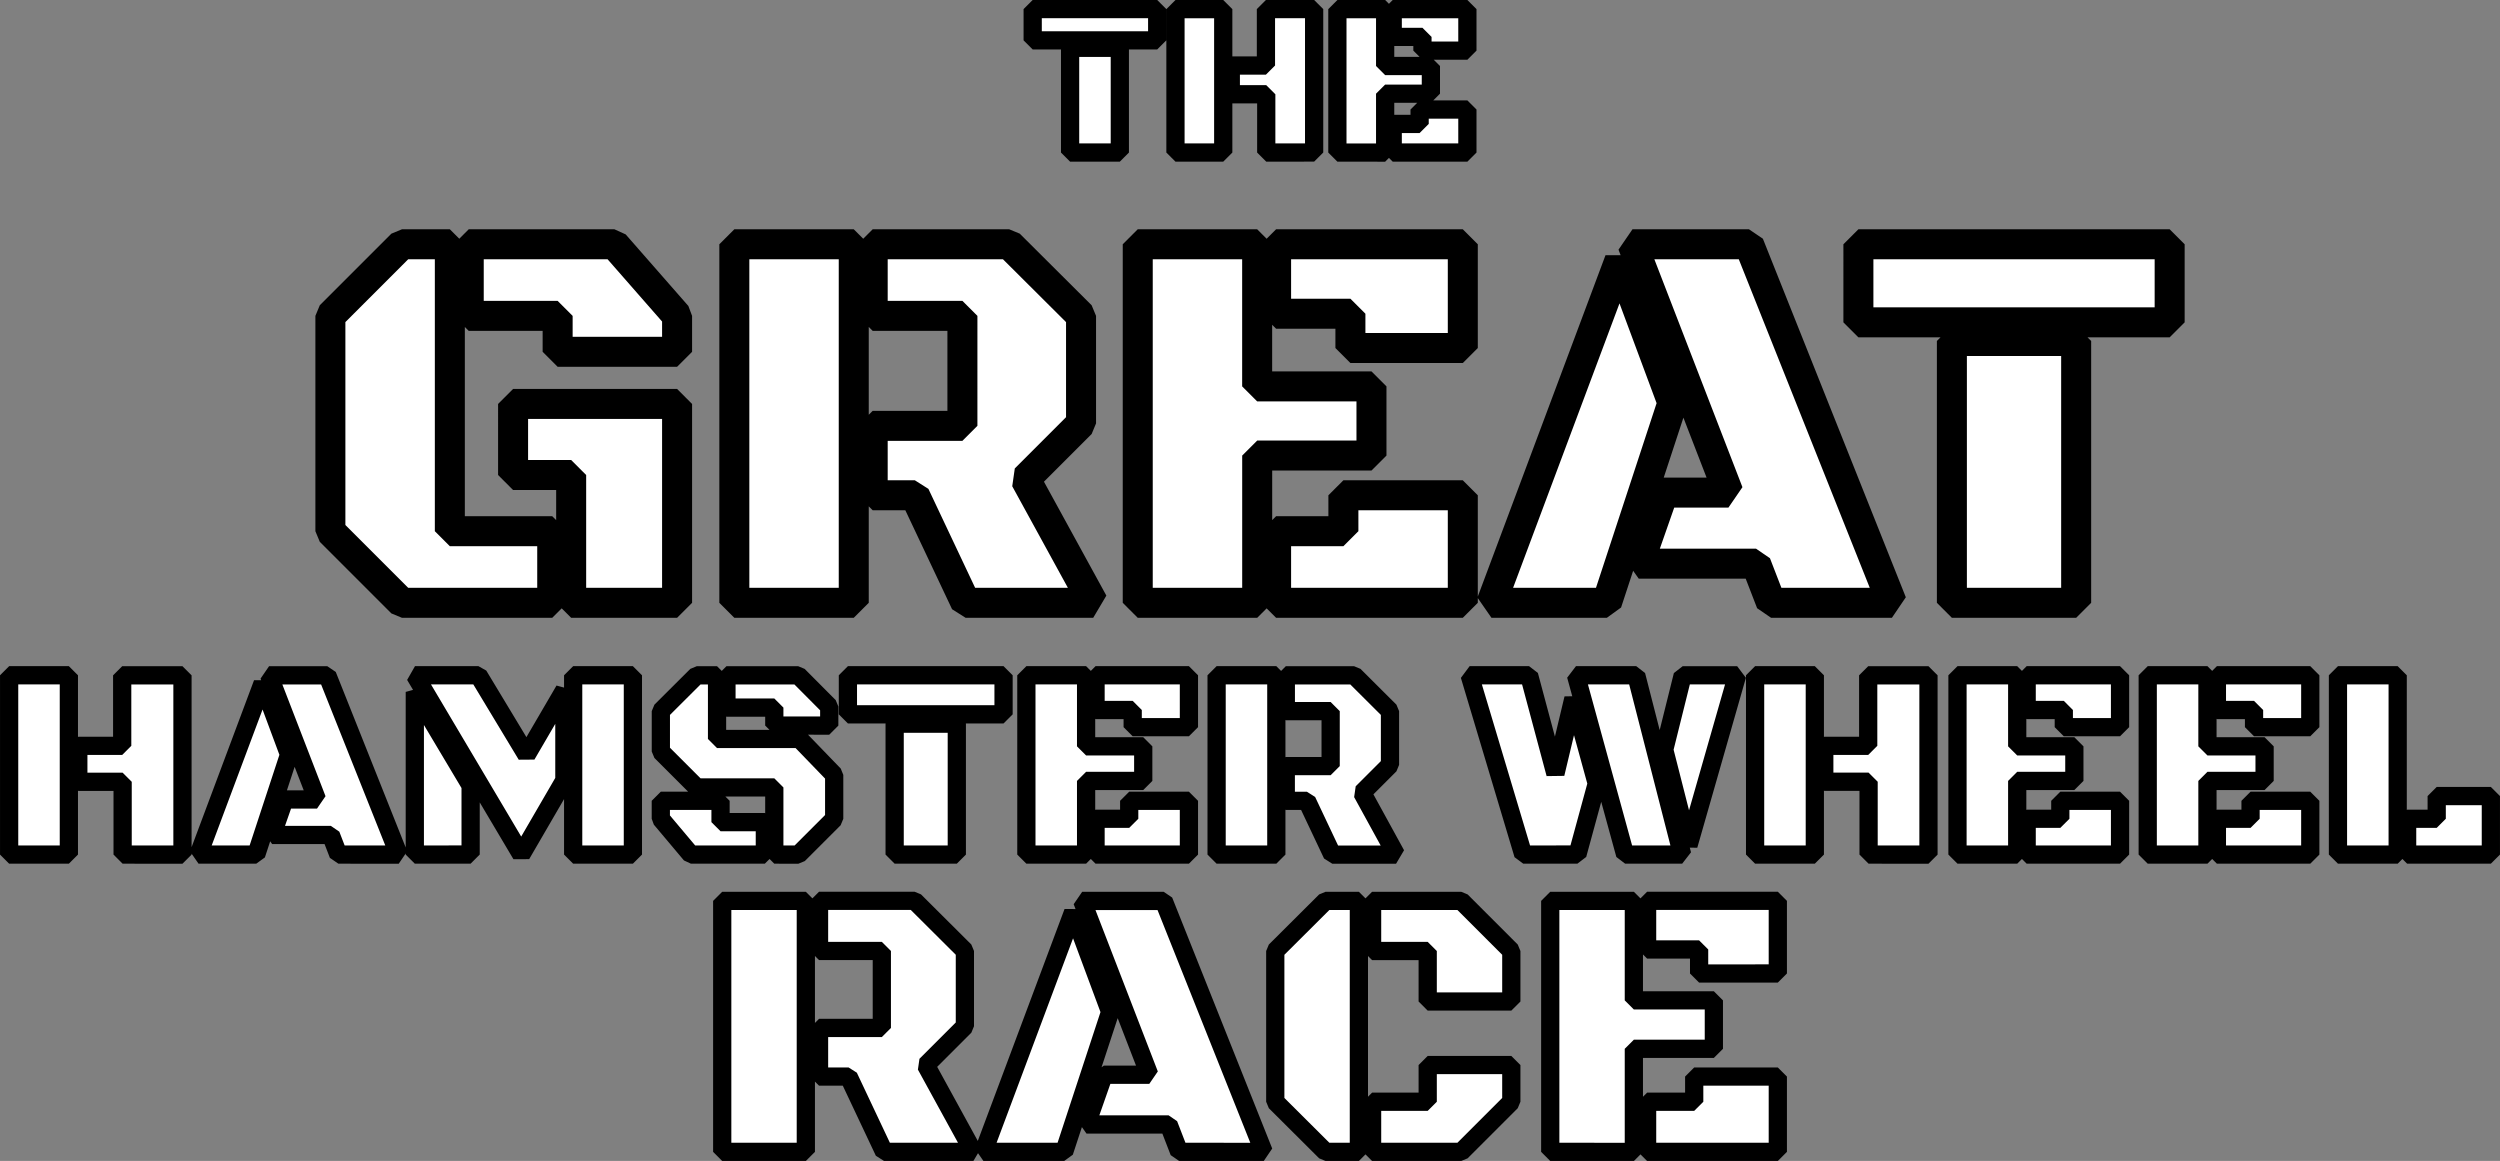 <?xml version="1.0" encoding="UTF-8" standalone="no"?>
<!-- Created with Inkscape (http://www.inkscape.org/) -->

<svg
   width="63.751mm"
   height="29.605mm"
   viewBox="0 0 63.751 29.605"
   version="1.1"
   id="svg1"
   inkscape:version="1.4.2 (ebf0e940d0, 2025-05-08)"
   sodipodi:docname="the-great-hamster-wheel-race.svg"
   xmlns:inkscape="http://www.inkscape.org/namespaces/inkscape"
   xmlns:sodipodi="http://sodipodi.sourceforge.net/DTD/sodipodi-0.dtd"
   xmlns="http://www.w3.org/2000/svg"
   xmlns:svg="http://www.w3.org/2000/svg">
  <rect x="0" y="0" width="63.751" height="29.605" fill="#808080" stroke="none"/>
  <sodipodi:namedview
     id="namedview1"
     pagecolor="#ffffff"
     bordercolor="#000000"
     borderopacity="0.25"
     inkscape:showpageshadow="2"
     inkscape:pageopacity="0.0"
     inkscape:pagecheckerboard="0"
     inkscape:deskcolor="#d1d1d1"
     inkscape:document-units="mm"
     showgrid="true"
     inkscape:zoom="3.2359634"
     inkscape:cx="125.31044"
     inkscape:cy="84.209852"
     inkscape:window-width="1874"
     inkscape:window-height="986"
     inkscape:window-x="0"
     inkscape:window-y="0"
     inkscape:window-maximized="1"
     inkscape:current-layer="layer1">
    <inkscape:grid
       id="grid1"
       units="mm"
       originx="1.876"
       originy="-13.771"
       spacingx="5"
       spacingy="5"
       empcolor="#0099e5"
       empopacity="0.302"
       color="#0099e5"
       opacity="0.149"
       empspacing="5"
       enabled="true"
       visible="true" />
  </sodipodi:namedview>
  <defs
     id="defs1" />
  <g
     inkscape:label="Layer 1"
     inkscape:groupmode="layer"
     id="layer1"
     transform="translate(1.876,-13.771)">
    <path
       style="font-size:5.644px;font-family:'Black Ops One';-inkscape-font-specification:'Black Ops One';fill:#ffffff;stroke:#000000;stroke-width:0.465;stroke-linecap:square;stroke-linejoin:bevel"
       d="m 24.458,14.8 v -0.797 h 3.175 v 0.797 z m 0.954,2.861 v -2.671 h 1.268 v 2.671 z m 5.002,0 v -1.486 h -0.904 v -0.733 h 0.896 v -1.439 h 1.229 v 3.657 z m -2.315,0 v -3.657 h 1.218 v 3.657 z m 4.129,0 v -3.657 h 1.218 v 1.45 h 1.166 v 0.706 h -1.166 v 1.502 z m 2.169,-2.599 v -0.35 h -0.758 v -0.708 h 1.904 v 1.058 z m -0.758,2.599 v -0.73 h 0.686 v -0.367 h 1.218 v 1.097 z"
       id="text1"
       aria-label="THE" />
    <path
       d="M 8.375,29.143 6.549,27.317 V 21.826 L 8.375,20 h 1.22 v 7.317 h 2.611 v 1.826 z M 12.344,22.742 V 21.826 H 10.077 V 20 h 3.714 l 1.599,1.826 v 0.916 z m 0.345,6.401 v -3.259 h -1.481 V 24.072 h 4.182 v 5.071 z m 7.689,-2.742 v -1.771 h 2.288 V 21.826 H 20.378 V 20 h 3.48 l 1.833,1.826 v 2.742 l -1.419,1.419 1.729,3.156 H 22.748 L 21.453,26.401 Z M 16.85,29.143 V 20 h 3.045 v 9.143 z m 10.287,0 V 20 h 3.045 v 3.624 h 2.915 v 1.764 H 30.183 v 3.755 z m 5.423,-6.497 V 21.771 H 30.665 V 20 h 4.761 v 2.646 z m -1.895,6.497 v -1.826 h 1.716 v -0.916 h 3.045 v 2.742 z m 12.623,0 -0.386,-0.999 h -2.99 l 0.634,-1.812 h 1.654 L 39.753,20 h 2.97 l 3.645,9.143 z m -7.131,0 3.266,-8.73 1.35,3.631 -1.674,5.099 z m 9.357,-7.152 V 20 h 7.937 v 1.991 z m 2.384,7.152 v -6.677 h 3.169 v 6.677 z"
       id="text2"
       style="font-size:14.111px;font-family:'Black Ops One';-inkscape-font-specification:'Black Ops One';fill:#ffffff;stroke:#000000;stroke-width:0.765;stroke-linecap:square;stroke-linejoin:bevel"
       aria-label="GREAT" />
    <path
       d="M 1.251,35.563 V 33.707 H 0.121 V 32.79 H 1.24 v -1.798 h 1.537 v 4.572 z m -2.894,0 v -4.572 h 1.523 v 4.572 z m 8.396,0 -0.193,-0.5 H 5.064 L 5.381,34.158 H 6.208 L 4.985,30.992 h 1.485 l 1.822,4.572 z m -3.566,0 1.633,-4.365 0.675,1.816 -0.837,2.549 z m 8.23,0 -2.711,-4.572 h 1.619 l 1.226,2.033 0.965,-1.654 v 2.301 z m 1.323,0 v -4.572 h 1.523 v 4.572 z m -4.038,0 v -4.148 l 1.423,2.387 v 1.76 z m 9.167,0 V 33.851 H 15.892 L 14.976,32.935 v -1.03 l 0.916,-0.913 h 0.517 v 1.623 h 2.102 l 0.885,0.916 v 1.12 l -0.913,0.913 z m 0,-3.29 v -0.458 h -1.22 v -0.823 h 1.829 l 0.792,0.796 v 0.486 z m -2.126,3.29 -0.768,-0.913 v -0.458 h 1.523 v 0.544 h 1.13 v 0.827 z m 4.003,-3.576 v -0.996 h 3.969 v 0.996 z m 1.192,3.576 v -3.338 h 1.585 v 3.338 z m 3.359,0 v -4.572 h 1.523 v 1.812 h 1.457 v 0.882 h -1.457 v 1.878 z m 2.711,-3.249 v -0.438 h -0.947 v -0.885 h 2.381 v 1.323 z m -0.947,3.249 v -0.913 h 0.858 v -0.458 h 1.523 v 1.371 z m 4.851,-1.371 v -0.885 h 1.144 V 31.905 H 30.913 v -0.913 h 1.74 l 0.916,0.913 v 1.371 l -0.71,0.71 0.865,1.578 h -1.626 l -0.648,-1.371 z m -1.764,1.371 v -4.572 h 1.523 v 4.572 z m 7.82,0 -1.368,-4.572 h 1.516 l 0.672,2.511 0.458,-1.919 0.596,2.17 -0.493,1.809 z m 2.598,0 -1.254,-4.572 h 1.537 l 1.171,4.572 z m 1.616,-0.238 -0.62,-2.436 0.472,-1.898 h 1.388 z m 4.592,0.238 v -1.857 h -1.13 v -0.916 h 1.12 v -1.798 h 1.537 v 4.572 z m -2.894,0 v -4.572 h 1.523 v 4.572 z m 5.161,0 v -4.572 h 1.523 v 1.812 h 1.457 v 0.882 h -1.457 v 1.878 z m 2.711,-3.249 v -0.438 h -0.947 v -0.885 h 2.381 v 1.323 z m -0.947,3.249 v -0.913 h 0.858 v -0.458 h 1.523 v 1.371 z m 3.087,0 v -4.572 h 1.523 v 1.812 h 1.457 v 0.882 h -1.457 v 1.878 z m 2.711,-3.249 v -0.438 h -0.947 v -0.885 h 2.381 v 1.323 z m -0.947,3.249 v -0.913 h 0.858 v -0.458 h 1.523 v 1.371 z m 3.087,0 v -4.572 h 1.523 v 4.572 z m 1.764,0 v -0.913 h 0.754 v -0.579 h 1.381 v 1.492 z"
       id="text4"
       style="font-size:7.056px;font-family:'Black Ops One';-inkscape-font-specification:'Black Ops One';fill:#ffffff;stroke:#000000;stroke-width:0.465;stroke-linecap:square;stroke-linejoin:bevel"
       aria-label="HAMSTER WHEEL" />
    <path
       d="m 19.01,41.224 v -1.24 h 1.601 v -1.963 h -1.601 v -1.278 h 2.436 l 1.283,1.278 v 1.92 l -0.994,0.994 1.211,2.209 h -2.277 L 19.763,41.224 Z m -2.469,1.92 v -6.4 h 2.132 v 6.4 z m 11.653,0 -0.27,-0.699 H 25.83 l 0.444,-1.268 h 1.158 l -1.712,-4.432 h 2.079 l 2.551,6.4 z m -4.992,0 2.286,-6.111 0.945,2.542 -1.172,3.569 z m 8.725,0 -1.283,-1.278 v -3.844 l 1.283,-1.278 h 0.849 v 6.4 z m 2.604,-3.834 v -1.288 h -1.418 v -1.278 h 2.272 l 1.278,1.278 v 1.288 z m -1.418,3.834 v -1.278 h 1.418 v -0.936 h 2.132 v 0.936 l -1.278,1.278 z m 4.543,0 v -6.4 h 2.132 v 2.537 h 2.04 v 1.235 h -2.04 v 2.629 z m 3.796,-4.548 v -0.613 h -1.326 v -1.24 h 3.333 v 1.852 z m -1.326,4.548 v -1.278 h 1.201 V 41.224 h 2.132 v 1.92 z"
       id="text5"
       style="font-size:9.878px;font-family:'Black Ops One';-inkscape-font-specification:'Black Ops One';fill:#ffffff;stroke:#000000;stroke-width:0.465;stroke-linecap:square;stroke-linejoin:bevel"
       aria-label="RACE" />
  </g>
</svg>
